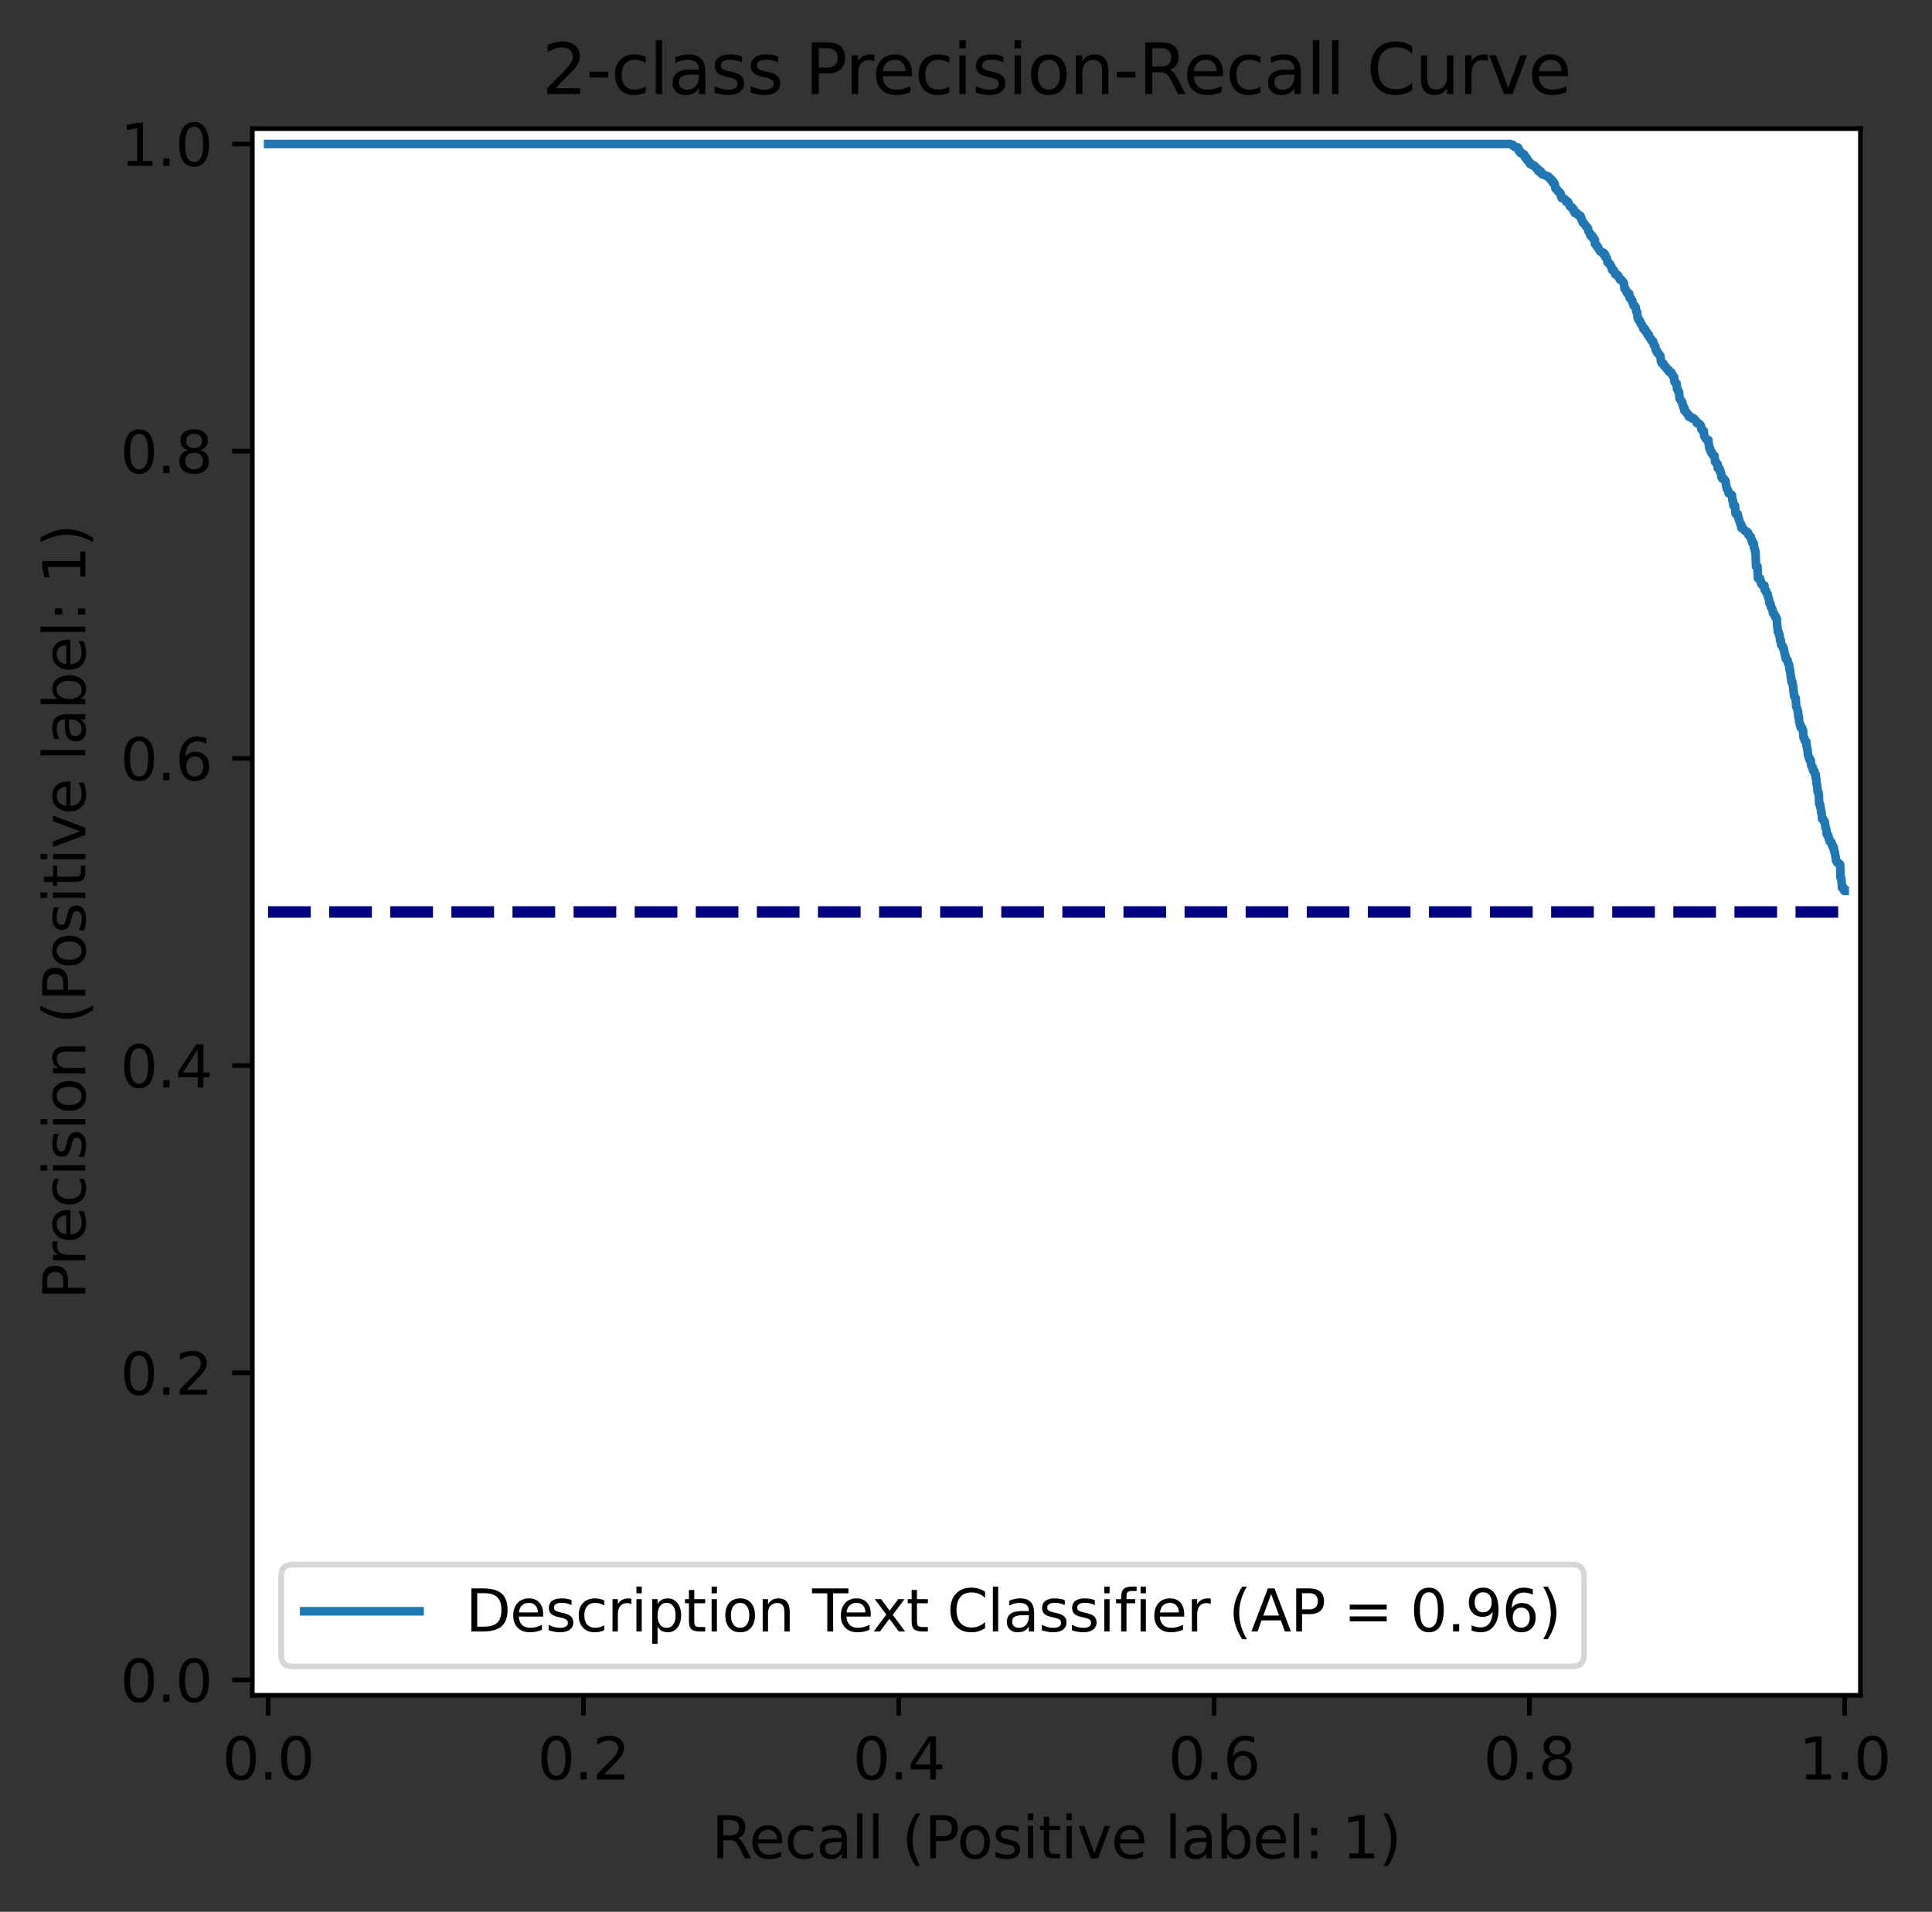 <?xml version="1.0" encoding="utf-8" standalone="no"?>
<!DOCTYPE svg PUBLIC "-//W3C//DTD SVG 1.1//EN"
  "http://www.w3.org/Graphics/SVG/1.1/DTD/svg11.dtd">
<svg height="331.674pt" version="1.1" viewBox="0 0 335.198 331.674" width="335.198pt" xmlns="http://www.w3.org/2000/svg" xmlns:xlink="http://www.w3.org/1999/xlink">
 <rect x="0" y="0" width="335.198" height="331.674" fill="#333333" stroke="none"/>
 <defs>
  <style type="text/css">*{stroke-linecap:butt;stroke-linejoin:round;}</style>
 </defs>
 <g id="figure_1">
  <g id="patch_1">
   <path d="M 0 331.674 
L 335.198 331.674 
L 335.198 0 
L 0 0 
z
" style="fill:none;"/>
  </g>
  <g id="axes_1">
   <g id="patch_2">
    <path d="M 43.781 294.118 
L 322.781 294.118 
L 322.781 22.318 
L 43.781 22.318 
z
" style="fill:#ffffff;"/>
   </g>
   <g id="matplotlib.axis_1">
    <g id="xtick_1">
     <g id="line2d_1">
      <defs>
       <path d="M 0 0 
L 0 3.5 
" id="ma18ba0d9cc" style="stroke:#000000;stroke-width:0.8;"/>
      </defs>
      <g>
       <use style="stroke:#000000;stroke-width:0.8;" x="46.517" xlink:href="#ma18ba0d9cc" y="294.118"/>
      </g>
     </g>
     <g id="text_1">
      <!-- 0.0 -->
      <g transform="translate(38.565 308.717)scale(0.1 -0.1)">
       <defs>
        <path d="M 2034 4250 
Q 1547 4250 1301 3770 
Q 1056 3291 1056 2328 
Q 1056 1369 1301 889 
Q 1547 409 2034 409 
Q 2525 409 2770 889 
Q 3016 1369 3016 2328 
Q 3016 3291 2770 3770 
Q 2525 4250 2034 4250 
z
M 2034 4750 
Q 2819 4750 3233 4129 
Q 3647 3509 3647 2328 
Q 3647 1150 3233 529 
Q 2819 -91 2034 -91 
Q 1250 -91 836 529 
Q 422 1150 422 2328 
Q 422 3509 836 4129 
Q 1250 4750 2034 4750 
z
" id="DejaVuSans-30" transform="scale(0.016)"/>
        <path d="M 684 794 
L 1344 794 
L 1344 0 
L 684 0 
L 684 794 
z
" id="DejaVuSans-2e" transform="scale(0.016)"/>
       </defs>
       <use xlink:href="#DejaVuSans-30"/>
       <use x="63.623" xlink:href="#DejaVuSans-2e"/>
       <use x="95.41" xlink:href="#DejaVuSans-30"/>
      </g>
     </g>
    </g>
    <g id="xtick_2">
     <g id="line2d_2">
      <g>
       <use style="stroke:#000000;stroke-width:0.8;" x="101.222" xlink:href="#ma18ba0d9cc" y="294.118"/>
      </g>
     </g>
     <g id="text_2">
      <!-- 0.2 -->
      <g transform="translate(93.271 308.717)scale(0.1 -0.1)">
       <defs>
        <path d="M 1228 531 
L 3431 531 
L 3431 0 
L 469 0 
L 469 531 
Q 828 903 1448 1529 
Q 2069 2156 2228 2338 
Q 2531 2678 2651 2914 
Q 2772 3150 2772 3378 
Q 2772 3750 2511 3984 
Q 2250 4219 1831 4219 
Q 1534 4219 1204 4116 
Q 875 4013 500 3803 
L 500 4441 
Q 881 4594 1212 4672 
Q 1544 4750 1819 4750 
Q 2544 4750 2975 4387 
Q 3406 4025 3406 3419 
Q 3406 3131 3298 2873 
Q 3191 2616 2906 2266 
Q 2828 2175 2409 1742 
Q 1991 1309 1228 531 
z
" id="DejaVuSans-32" transform="scale(0.016)"/>
       </defs>
       <use xlink:href="#DejaVuSans-30"/>
       <use x="63.623" xlink:href="#DejaVuSans-2e"/>
       <use x="95.41" xlink:href="#DejaVuSans-32"/>
      </g>
     </g>
    </g>
    <g id="xtick_3">
     <g id="line2d_3">
      <g>
       <use style="stroke:#000000;stroke-width:0.8;" x="155.928" xlink:href="#ma18ba0d9cc" y="294.118"/>
      </g>
     </g>
     <g id="text_3">
      <!-- 0.4 -->
      <g transform="translate(147.977 308.717)scale(0.1 -0.1)">
       <defs>
        <path d="M 2419 4116 
L 825 1625 
L 2419 1625 
L 2419 4116 
z
M 2253 4666 
L 3047 4666 
L 3047 1625 
L 3713 1625 
L 3713 1100 
L 3047 1100 
L 3047 0 
L 2419 0 
L 2419 1100 
L 313 1100 
L 313 1709 
L 2253 4666 
z
" id="DejaVuSans-34" transform="scale(0.016)"/>
       </defs>
       <use xlink:href="#DejaVuSans-30"/>
       <use x="63.623" xlink:href="#DejaVuSans-2e"/>
       <use x="95.41" xlink:href="#DejaVuSans-34"/>
      </g>
     </g>
    </g>
    <g id="xtick_4">
     <g id="line2d_4">
      <g>
       <use style="stroke:#000000;stroke-width:0.8;" x="210.634" xlink:href="#ma18ba0d9cc" y="294.118"/>
      </g>
     </g>
     <g id="text_4">
      <!-- 0.6 -->
      <g transform="translate(202.683 308.717)scale(0.1 -0.1)">
       <defs>
        <path d="M 2113 2584 
Q 1688 2584 1439 2293 
Q 1191 2003 1191 1497 
Q 1191 994 1439 701 
Q 1688 409 2113 409 
Q 2538 409 2786 701 
Q 3034 994 3034 1497 
Q 3034 2003 2786 2293 
Q 2538 2584 2113 2584 
z
M 3366 4563 
L 3366 3988 
Q 3128 4100 2886 4159 
Q 2644 4219 2406 4219 
Q 1781 4219 1451 3797 
Q 1122 3375 1075 2522 
Q 1259 2794 1537 2939 
Q 1816 3084 2150 3084 
Q 2853 3084 3261 2657 
Q 3669 2231 3669 1497 
Q 3669 778 3244 343 
Q 2819 -91 2113 -91 
Q 1303 -91 875 529 
Q 447 1150 447 2328 
Q 447 3434 972 4092 
Q 1497 4750 2381 4750 
Q 2619 4750 2861 4703 
Q 3103 4656 3366 4563 
z
" id="DejaVuSans-36" transform="scale(0.016)"/>
       </defs>
       <use xlink:href="#DejaVuSans-30"/>
       <use x="63.623" xlink:href="#DejaVuSans-2e"/>
       <use x="95.41" xlink:href="#DejaVuSans-36"/>
      </g>
     </g>
    </g>
    <g id="xtick_5">
     <g id="line2d_5">
      <g>
       <use style="stroke:#000000;stroke-width:0.8;" x="265.34" xlink:href="#ma18ba0d9cc" y="294.118"/>
      </g>
     </g>
     <g id="text_5">
      <!-- 0.8 -->
      <g transform="translate(257.389 308.717)scale(0.1 -0.1)">
       <defs>
        <path d="M 2034 2216 
Q 1584 2216 1326 1975 
Q 1069 1734 1069 1313 
Q 1069 891 1326 650 
Q 1584 409 2034 409 
Q 2484 409 2743 651 
Q 3003 894 3003 1313 
Q 3003 1734 2745 1975 
Q 2488 2216 2034 2216 
z
M 1403 2484 
Q 997 2584 770 2862 
Q 544 3141 544 3541 
Q 544 4100 942 4425 
Q 1341 4750 2034 4750 
Q 2731 4750 3128 4425 
Q 3525 4100 3525 3541 
Q 3525 3141 3298 2862 
Q 3072 2584 2669 2484 
Q 3125 2378 3379 2068 
Q 3634 1759 3634 1313 
Q 3634 634 3220 271 
Q 2806 -91 2034 -91 
Q 1263 -91 848 271 
Q 434 634 434 1313 
Q 434 1759 690 2068 
Q 947 2378 1403 2484 
z
M 1172 3481 
Q 1172 3119 1398 2916 
Q 1625 2713 2034 2713 
Q 2441 2713 2670 2916 
Q 2900 3119 2900 3481 
Q 2900 3844 2670 4047 
Q 2441 4250 2034 4250 
Q 1625 4250 1398 4047 
Q 1172 3844 1172 3481 
z
" id="DejaVuSans-38" transform="scale(0.016)"/>
       </defs>
       <use xlink:href="#DejaVuSans-30"/>
       <use x="63.623" xlink:href="#DejaVuSans-2e"/>
       <use x="95.41" xlink:href="#DejaVuSans-38"/>
      </g>
     </g>
    </g>
    <g id="xtick_6">
     <g id="line2d_6">
      <g>
       <use style="stroke:#000000;stroke-width:0.8;" x="320.046" xlink:href="#ma18ba0d9cc" y="294.118"/>
      </g>
     </g>
     <g id="text_6">
      <!-- 1.0 -->
      <g transform="translate(312.094 308.717)scale(0.1 -0.1)">
       <defs>
        <path d="M 794 531 
L 1825 531 
L 1825 4091 
L 703 3866 
L 703 4441 
L 1819 4666 
L 2450 4666 
L 2450 531 
L 3481 531 
L 3481 0 
L 794 0 
L 794 531 
z
" id="DejaVuSans-31" transform="scale(0.016)"/>
       </defs>
       <use xlink:href="#DejaVuSans-31"/>
       <use x="63.623" xlink:href="#DejaVuSans-2e"/>
       <use x="95.41" xlink:href="#DejaVuSans-30"/>
      </g>
     </g>
    </g>
    <g id="text_7">
     <!-- Recall (Positive label: 1) -->
     <g transform="translate(123.465 322.395)scale(0.1 -0.1)">
      <defs>
       <path d="M 2841 2188 
Q 3044 2119 3236 1894 
Q 3428 1669 3622 1275 
L 4263 0 
L 3584 0 
L 2988 1197 
Q 2756 1666 2539 1819 
Q 2322 1972 1947 1972 
L 1259 1972 
L 1259 0 
L 628 0 
L 628 4666 
L 2053 4666 
Q 2853 4666 3247 4331 
Q 3641 3997 3641 3322 
Q 3641 2881 3436 2590 
Q 3231 2300 2841 2188 
z
M 1259 4147 
L 1259 2491 
L 2053 2491 
Q 2509 2491 2742 2702 
Q 2975 2913 2975 3322 
Q 2975 3731 2742 3939 
Q 2509 4147 2053 4147 
L 1259 4147 
z
" id="DejaVuSans-52" transform="scale(0.016)"/>
       <path d="M 3597 1894 
L 3597 1613 
L 953 1613 
Q 991 1019 1311 708 
Q 1631 397 2203 397 
Q 2534 397 2845 478 
Q 3156 559 3463 722 
L 3463 178 
Q 3153 47 2828 -22 
Q 2503 -91 2169 -91 
Q 1331 -91 842 396 
Q 353 884 353 1716 
Q 353 2575 817 3079 
Q 1281 3584 2069 3584 
Q 2775 3584 3186 3129 
Q 3597 2675 3597 1894 
z
M 3022 2063 
Q 3016 2534 2758 2815 
Q 2500 3097 2075 3097 
Q 1594 3097 1305 2825 
Q 1016 2553 972 2059 
L 3022 2063 
z
" id="DejaVuSans-65" transform="scale(0.016)"/>
       <path d="M 3122 3366 
L 3122 2828 
Q 2878 2963 2633 3030 
Q 2388 3097 2138 3097 
Q 1578 3097 1268 2742 
Q 959 2388 959 1747 
Q 959 1106 1268 751 
Q 1578 397 2138 397 
Q 2388 397 2633 464 
Q 2878 531 3122 666 
L 3122 134 
Q 2881 22 2623 -34 
Q 2366 -91 2075 -91 
Q 1284 -91 818 406 
Q 353 903 353 1747 
Q 353 2603 823 3093 
Q 1294 3584 2113 3584 
Q 2378 3584 2631 3529 
Q 2884 3475 3122 3366 
z
" id="DejaVuSans-63" transform="scale(0.016)"/>
       <path d="M 2194 1759 
Q 1497 1759 1228 1600 
Q 959 1441 959 1056 
Q 959 750 1161 570 
Q 1363 391 1709 391 
Q 2188 391 2477 730 
Q 2766 1069 2766 1631 
L 2766 1759 
L 2194 1759 
z
M 3341 1997 
L 3341 0 
L 2766 0 
L 2766 531 
Q 2569 213 2275 61 
Q 1981 -91 1556 -91 
Q 1019 -91 701 211 
Q 384 513 384 1019 
Q 384 1609 779 1909 
Q 1175 2209 1959 2209 
L 2766 2209 
L 2766 2266 
Q 2766 2663 2505 2880 
Q 2244 3097 1772 3097 
Q 1472 3097 1187 3025 
Q 903 2953 641 2809 
L 641 3341 
Q 956 3463 1253 3523 
Q 1550 3584 1831 3584 
Q 2591 3584 2966 3190 
Q 3341 2797 3341 1997 
z
" id="DejaVuSans-61" transform="scale(0.016)"/>
       <path d="M 603 4863 
L 1178 4863 
L 1178 0 
L 603 0 
L 603 4863 
z
" id="DejaVuSans-6c" transform="scale(0.016)"/>
       <path id="DejaVuSans-20" transform="scale(0.016)"/>
       <path d="M 1984 4856 
Q 1566 4138 1362 3434 
Q 1159 2731 1159 2009 
Q 1159 1288 1364 580 
Q 1569 -128 1984 -844 
L 1484 -844 
Q 1016 -109 783 600 
Q 550 1309 550 2009 
Q 550 2706 781 3412 
Q 1013 4119 1484 4856 
L 1984 4856 
z
" id="DejaVuSans-28" transform="scale(0.016)"/>
       <path d="M 1259 4147 
L 1259 2394 
L 2053 2394 
Q 2494 2394 2734 2622 
Q 2975 2850 2975 3272 
Q 2975 3691 2734 3919 
Q 2494 4147 2053 4147 
L 1259 4147 
z
M 628 4666 
L 2053 4666 
Q 2838 4666 3239 4311 
Q 3641 3956 3641 3272 
Q 3641 2581 3239 2228 
Q 2838 1875 2053 1875 
L 1259 1875 
L 1259 0 
L 628 0 
L 628 4666 
z
" id="DejaVuSans-50" transform="scale(0.016)"/>
       <path d="M 1959 3097 
Q 1497 3097 1228 2736 
Q 959 2375 959 1747 
Q 959 1119 1226 758 
Q 1494 397 1959 397 
Q 2419 397 2687 759 
Q 2956 1122 2956 1747 
Q 2956 2369 2687 2733 
Q 2419 3097 1959 3097 
z
M 1959 3584 
Q 2709 3584 3137 3096 
Q 3566 2609 3566 1747 
Q 3566 888 3137 398 
Q 2709 -91 1959 -91 
Q 1206 -91 779 398 
Q 353 888 353 1747 
Q 353 2609 779 3096 
Q 1206 3584 1959 3584 
z
" id="DejaVuSans-6f" transform="scale(0.016)"/>
       <path d="M 2834 3397 
L 2834 2853 
Q 2591 2978 2328 3040 
Q 2066 3103 1784 3103 
Q 1356 3103 1142 2972 
Q 928 2841 928 2578 
Q 928 2378 1081 2264 
Q 1234 2150 1697 2047 
L 1894 2003 
Q 2506 1872 2764 1633 
Q 3022 1394 3022 966 
Q 3022 478 2636 193 
Q 2250 -91 1575 -91 
Q 1294 -91 989 -36 
Q 684 19 347 128 
L 347 722 
Q 666 556 975 473 
Q 1284 391 1588 391 
Q 1994 391 2212 530 
Q 2431 669 2431 922 
Q 2431 1156 2273 1281 
Q 2116 1406 1581 1522 
L 1381 1569 
Q 847 1681 609 1914 
Q 372 2147 372 2553 
Q 372 3047 722 3315 
Q 1072 3584 1716 3584 
Q 2034 3584 2315 3537 
Q 2597 3491 2834 3397 
z
" id="DejaVuSans-73" transform="scale(0.016)"/>
       <path d="M 603 3500 
L 1178 3500 
L 1178 0 
L 603 0 
L 603 3500 
z
M 603 4863 
L 1178 4863 
L 1178 4134 
L 603 4134 
L 603 4863 
z
" id="DejaVuSans-69" transform="scale(0.016)"/>
       <path d="M 1172 4494 
L 1172 3500 
L 2356 3500 
L 2356 3053 
L 1172 3053 
L 1172 1153 
Q 1172 725 1289 603 
Q 1406 481 1766 481 
L 2356 481 
L 2356 0 
L 1766 0 
Q 1100 0 847 248 
Q 594 497 594 1153 
L 594 3053 
L 172 3053 
L 172 3500 
L 594 3500 
L 594 4494 
L 1172 4494 
z
" id="DejaVuSans-74" transform="scale(0.016)"/>
       <path d="M 191 3500 
L 800 3500 
L 1894 563 
L 2988 3500 
L 3597 3500 
L 2284 0 
L 1503 0 
L 191 3500 
z
" id="DejaVuSans-76" transform="scale(0.016)"/>
       <path d="M 3116 1747 
Q 3116 2381 2855 2742 
Q 2594 3103 2138 3103 
Q 1681 3103 1420 2742 
Q 1159 2381 1159 1747 
Q 1159 1113 1420 752 
Q 1681 391 2138 391 
Q 2594 391 2855 752 
Q 3116 1113 3116 1747 
z
M 1159 2969 
Q 1341 3281 1617 3432 
Q 1894 3584 2278 3584 
Q 2916 3584 3314 3078 
Q 3713 2572 3713 1747 
Q 3713 922 3314 415 
Q 2916 -91 2278 -91 
Q 1894 -91 1617 61 
Q 1341 213 1159 525 
L 1159 0 
L 581 0 
L 581 4863 
L 1159 4863 
L 1159 2969 
z
" id="DejaVuSans-62" transform="scale(0.016)"/>
       <path d="M 750 794 
L 1409 794 
L 1409 0 
L 750 0 
L 750 794 
z
M 750 3309 
L 1409 3309 
L 1409 2516 
L 750 2516 
L 750 3309 
z
" id="DejaVuSans-3a" transform="scale(0.016)"/>
       <path d="M 513 4856 
L 1013 4856 
Q 1481 4119 1714 3412 
Q 1947 2706 1947 2009 
Q 1947 1309 1714 600 
Q 1481 -109 1013 -844 
L 513 -844 
Q 928 -128 1133 580 
Q 1338 1288 1338 2009 
Q 1338 2731 1133 3434 
Q 928 4138 513 4856 
z
" id="DejaVuSans-29" transform="scale(0.016)"/>
      </defs>
      <use xlink:href="#DejaVuSans-52"/>
      <use x="64.982" xlink:href="#DejaVuSans-65"/>
      <use x="126.506" xlink:href="#DejaVuSans-63"/>
      <use x="181.486" xlink:href="#DejaVuSans-61"/>
      <use x="242.766" xlink:href="#DejaVuSans-6c"/>
      <use x="270.549" xlink:href="#DejaVuSans-6c"/>
      <use x="298.332" xlink:href="#DejaVuSans-20"/>
      <use x="330.119" xlink:href="#DejaVuSans-28"/>
      <use x="369.133" xlink:href="#DejaVuSans-50"/>
      <use x="425.811" xlink:href="#DejaVuSans-6f"/>
      <use x="486.992" xlink:href="#DejaVuSans-73"/>
      <use x="539.092" xlink:href="#DejaVuSans-69"/>
      <use x="566.875" xlink:href="#DejaVuSans-74"/>
      <use x="606.084" xlink:href="#DejaVuSans-69"/>
      <use x="633.867" xlink:href="#DejaVuSans-76"/>
      <use x="693.047" xlink:href="#DejaVuSans-65"/>
      <use x="754.57" xlink:href="#DejaVuSans-20"/>
      <use x="786.357" xlink:href="#DejaVuSans-6c"/>
      <use x="814.141" xlink:href="#DejaVuSans-61"/>
      <use x="875.42" xlink:href="#DejaVuSans-62"/>
      <use x="938.896" xlink:href="#DejaVuSans-65"/>
      <use x="1000.42" xlink:href="#DejaVuSans-6c"/>
      <use x="1028.203" xlink:href="#DejaVuSans-3a"/>
      <use x="1061.895" xlink:href="#DejaVuSans-20"/>
      <use x="1093.682" xlink:href="#DejaVuSans-31"/>
      <use x="1157.305" xlink:href="#DejaVuSans-29"/>
     </g>
    </g>
   </g>
   <g id="matplotlib.axis_2">
    <g id="ytick_1">
     <g id="line2d_7">
      <defs>
       <path d="M 0 0 
L -3.5 0 
" id="mec847820d8" style="stroke:#000000;stroke-width:0.8;"/>
      </defs>
      <g>
       <use style="stroke:#000000;stroke-width:0.8;" x="43.781" xlink:href="#mec847820d8" y="291.453"/>
      </g>
     </g>
     <g id="text_8">
      <!-- 0.0 -->
      <g transform="translate(20.878 295.253)scale(0.1 -0.1)">
       <use xlink:href="#DejaVuSans-30"/>
       <use x="63.623" xlink:href="#DejaVuSans-2e"/>
       <use x="95.41" xlink:href="#DejaVuSans-30"/>
      </g>
     </g>
    </g>
    <g id="ytick_2">
     <g id="line2d_8">
      <g>
       <use style="stroke:#000000;stroke-width:0.8;" x="43.781" xlink:href="#mec847820d8" y="238.159"/>
      </g>
     </g>
     <g id="text_9">
      <!-- 0.2 -->
      <g transform="translate(20.878 241.959)scale(0.1 -0.1)">
       <use xlink:href="#DejaVuSans-30"/>
       <use x="63.623" xlink:href="#DejaVuSans-2e"/>
       <use x="95.41" xlink:href="#DejaVuSans-32"/>
      </g>
     </g>
    </g>
    <g id="ytick_3">
     <g id="line2d_9">
      <g>
       <use style="stroke:#000000;stroke-width:0.8;" x="43.781" xlink:href="#mec847820d8" y="184.865"/>
      </g>
     </g>
     <g id="text_10">
      <!-- 0.4 -->
      <g transform="translate(20.878 188.664)scale(0.1 -0.1)">
       <use xlink:href="#DejaVuSans-30"/>
       <use x="63.623" xlink:href="#DejaVuSans-2e"/>
       <use x="95.41" xlink:href="#DejaVuSans-34"/>
      </g>
     </g>
    </g>
    <g id="ytick_4">
     <g id="line2d_10">
      <g>
       <use style="stroke:#000000;stroke-width:0.8;" x="43.781" xlink:href="#mec847820d8" y="131.571"/>
      </g>
     </g>
     <g id="text_11">
      <!-- 0.6 -->
      <g transform="translate(20.878 135.37)scale(0.1 -0.1)">
       <use xlink:href="#DejaVuSans-30"/>
       <use x="63.623" xlink:href="#DejaVuSans-2e"/>
       <use x="95.41" xlink:href="#DejaVuSans-36"/>
      </g>
     </g>
    </g>
    <g id="ytick_5">
     <g id="line2d_11">
      <g>
       <use style="stroke:#000000;stroke-width:0.8;" x="43.781" xlink:href="#mec847820d8" y="78.277"/>
      </g>
     </g>
     <g id="text_12">
      <!-- 0.8 -->
      <g transform="translate(20.878 82.076)scale(0.1 -0.1)">
       <use xlink:href="#DejaVuSans-30"/>
       <use x="63.623" xlink:href="#DejaVuSans-2e"/>
       <use x="95.41" xlink:href="#DejaVuSans-38"/>
      </g>
     </g>
    </g>
    <g id="ytick_6">
     <g id="line2d_12">
      <g>
       <use style="stroke:#000000;stroke-width:0.8;" x="43.781" xlink:href="#mec847820d8" y="24.983"/>
      </g>
     </g>
     <g id="text_13">
      <!-- 1.0 -->
      <g transform="translate(20.878 28.782)scale(0.1 -0.1)">
       <use xlink:href="#DejaVuSans-31"/>
       <use x="63.623" xlink:href="#DejaVuSans-2e"/>
       <use x="95.41" xlink:href="#DejaVuSans-30"/>
      </g>
     </g>
    </g>
    <g id="text_14">
     <!-- Precision (Positive label: 1) -->
     <g transform="translate(14.798 225.424)rotate(-90)scale(0.1 -0.1)">
      <defs>
       <path d="M 2631 2963 
Q 2534 3019 2420 3045 
Q 2306 3072 2169 3072 
Q 1681 3072 1420 2755 
Q 1159 2438 1159 1844 
L 1159 0 
L 581 0 
L 581 3500 
L 1159 3500 
L 1159 2956 
Q 1341 3275 1631 3429 
Q 1922 3584 2338 3584 
Q 2397 3584 2469 3576 
Q 2541 3569 2628 3553 
L 2631 2963 
z
" id="DejaVuSans-72" transform="scale(0.016)"/>
       <path d="M 3513 2113 
L 3513 0 
L 2938 0 
L 2938 2094 
Q 2938 2591 2744 2837 
Q 2550 3084 2163 3084 
Q 1697 3084 1428 2787 
Q 1159 2491 1159 1978 
L 1159 0 
L 581 0 
L 581 3500 
L 1159 3500 
L 1159 2956 
Q 1366 3272 1645 3428 
Q 1925 3584 2291 3584 
Q 2894 3584 3203 3211 
Q 3513 2838 3513 2113 
z
" id="DejaVuSans-6e" transform="scale(0.016)"/>
      </defs>
      <use xlink:href="#DejaVuSans-50"/>
      <use x="58.553" xlink:href="#DejaVuSans-72"/>
      <use x="97.416" xlink:href="#DejaVuSans-65"/>
      <use x="158.939" xlink:href="#DejaVuSans-63"/>
      <use x="213.92" xlink:href="#DejaVuSans-69"/>
      <use x="241.703" xlink:href="#DejaVuSans-73"/>
      <use x="293.803" xlink:href="#DejaVuSans-69"/>
      <use x="321.586" xlink:href="#DejaVuSans-6f"/>
      <use x="382.768" xlink:href="#DejaVuSans-6e"/>
      <use x="446.146" xlink:href="#DejaVuSans-20"/>
      <use x="477.934" xlink:href="#DejaVuSans-28"/>
      <use x="516.947" xlink:href="#DejaVuSans-50"/>
      <use x="573.625" xlink:href="#DejaVuSans-6f"/>
      <use x="634.807" xlink:href="#DejaVuSans-73"/>
      <use x="686.906" xlink:href="#DejaVuSans-69"/>
      <use x="714.689" xlink:href="#DejaVuSans-74"/>
      <use x="753.898" xlink:href="#DejaVuSans-69"/>
      <use x="781.682" xlink:href="#DejaVuSans-76"/>
      <use x="840.861" xlink:href="#DejaVuSans-65"/>
      <use x="902.385" xlink:href="#DejaVuSans-20"/>
      <use x="934.172" xlink:href="#DejaVuSans-6c"/>
      <use x="961.955" xlink:href="#DejaVuSans-61"/>
      <use x="1023.234" xlink:href="#DejaVuSans-62"/>
      <use x="1086.711" xlink:href="#DejaVuSans-65"/>
      <use x="1148.234" xlink:href="#DejaVuSans-6c"/>
      <use x="1176.018" xlink:href="#DejaVuSans-3a"/>
      <use x="1209.709" xlink:href="#DejaVuSans-20"/>
      <use x="1241.496" xlink:href="#DejaVuSans-31"/>
      <use x="1305.119" xlink:href="#DejaVuSans-29"/>
     </g>
    </g>
   </g>
   <g id="line2d_13">
    <path clip-path="url(#pe240859af6)" d="M 46.517 158.218 
L 320.046 158.218 
" style="fill:none;stroke:#000080;stroke-dasharray:7.4,3.2;stroke-dashoffset:0;stroke-width:2;"/>
   </g>
   <g id="line2d_14">
    <path clip-path="url(#pe240859af6)" d="M 320.046 154.548 
L 319.953 154.548 
L 319.953 154.443 
L 319.859 154.015 
L 319.579 154.015 
L 319.579 153.913 
L 319.486 152.595 
L 319.454 152.595 
L 319.454 152.487 
L 319.423 152.263 
L 319.361 152.27 
L 319.33 152.27 
L 319.33 152.17 
L 319.268 149.982 
L 319.05 149.894 
L 319.05 149.88 
L 318.987 149.698 
L 318.738 149.657 
L 318.738 149.594 
L 318.645 149.409 
L 318.551 149.321 
L 318.551 149.311 
L 318.458 148.487 
L 318.427 148.487 
L 318.427 148.38 
L 318.333 147.82 
L 318.271 147.827 
L 318.271 147.711 
L 318.209 147.343 
L 318.178 147.351 
L 318.147 147.351 
L 318.147 147.242 
L 318.147 146.964 
L 318.053 146.969 
L 317.96 146.876 
L 317.96 146.866 
L 317.929 146.54 
L 317.804 146.508 
L 317.804 146.434 
L 317.711 146.066 
L 317.462 145.992 
L 317.462 145.999 
L 317.368 145.482 
L 317.275 145.482 
L 317.275 145.376 
L 317.181 144.9 
L 316.963 144.797 
L 316.963 144.804 
L 316.87 143.948 
L 316.839 143.948 
L 316.839 143.852 
L 316.777 143.594 
L 316.714 143.594 
L 316.714 143.486 
L 316.621 142.795 
L 316.59 142.795 
L 316.59 142.698 
L 316.59 142.496 
L 316.403 142.429 
L 316.403 142.388 
L 316.31 142.083 
L 316.123 142.082 
L 316.123 141.983 
L 316.029 140.914 
L 315.967 140.921 
L 315.967 140.821 
L 315.874 140.072 
L 315.811 140.03 
L 315.811 139.978 
L 315.78 139.546 
L 315.625 139.456 
L 315.625 139.443 
L 315.562 137.805 
L 315.5 137.805 
L 315.5 137.707 
L 315.469 137.324 
L 315.344 137.324 
L 315.344 137.22 
L 315.251 136.107 
L 315.189 136.107 
L 315.189 135.996 
L 315.095 135.003 
L 315.033 135.01 
L 315.033 134.9 
L 315.002 134.362 
L 314.94 134.377 
L 314.877 134.331 
L 314.877 134.274 
L 314.815 133.771 
L 314.566 133.671 
L 314.566 133.679 
L 314.535 133.174 
L 314.379 133.088 
L 314.379 133.081 
L 314.348 132.836 
L 314.286 132.84 
L 314.255 132.84 
L 314.255 132.749 
L 314.161 131.898 
L 313.974 131.891 
L 313.974 131.787 
L 313.912 131.456 
L 313.819 131.459 
L 313.819 131.355 
L 313.725 131.029 
L 313.694 131.029 
L 313.694 130.935 
L 313.601 130.119 
L 313.57 130.119 
L 313.57 130.127 
L 313.476 129.336 
L 313.414 129.336 
L 313.414 129.247 
L 313.383 128.63 
L 313.352 128.638 
L 313.134 128.531 
L 313.134 128.538 
L 313.04 128.035 
L 312.916 127.996 
L 312.916 127.924 
L 312.822 126.717 
L 312.76 126.725 
L 312.76 126.613 
L 312.698 126.389 
L 312.604 126.389 
L 312.604 126.279 
L 312.604 126.183 
L 312.387 126.183 
L 312.387 126.091 
L 312.355 125.652 
L 312.262 125.652 
L 312.262 125.541 
L 312.169 125.163 
L 312.137 125.163 
L 312.137 125.06 
L 312.106 124.358 
L 312.013 124.358 
L 312.013 124.257 
L 311.951 123.394 
L 311.888 123.394 
L 311.888 123.284 
L 311.826 122.924 
L 311.764 122.924 
L 311.764 122.826 
L 311.67 122.609 
L 311.639 122.609 
L 311.639 122.504 
L 311.546 121.104 
L 311.452 121.08 
L 311.452 121.011 
L 311.421 120.89 
L 311.297 120.847 
L 311.297 120.803 
L 311.203 119.985 
L 311.172 119.985 
L 311.172 119.876 
L 311.079 118.956 
L 311.048 118.956 
L 311.048 118.871 
L 310.954 118.259 
L 310.799 118.259 
L 310.799 118.149 
L 310.736 117.349 
L 310.674 117.349 
L 310.674 117.256 
L 310.581 116.224 
L 310.487 116.224 
L 310.487 116.136 
L 310.394 115.296 
L 310.332 115.234 
L 310.332 115.214 
L 310.238 115.001 
L 310.176 114.98 
L 310.176 114.891 
L 310.145 114.538 
L 310.02 114.517 
L 310.02 114.427 
L 309.958 114.399 
L 309.927 114.406 
L 309.833 114.323 
L 309.833 114.302 
L 309.802 113.806 
L 309.709 113.806 
L 309.709 113.715 
L 309.647 113.336 
L 309.584 113.336 
L 309.584 113.265 
L 309.491 112.507 
L 309.335 112.464 
L 309.335 112.399 
L 309.242 111.977 
L 309.024 111.876 
L 308.962 111.118 
L 308.93 111.125 
L 308.837 111.081 
L 308.837 111.03 
L 308.744 110.161 
L 308.65 110.16 
L 308.65 110.094 
L 308.619 109.719 
L 308.463 109.643 
L 308.463 109.635 
L 308.37 108.677 
L 308.339 108.677 
L 308.339 108.595 
L 308.277 107.331 
L 308.152 107.245 
L 308.152 107.222 
L 308.152 107.085 
L 308.121 107.092 
L 308.027 107.092 
L 308.027 107.036 
L 307.996 106.769 
L 307.81 106.681 
L 307.81 106.688 
L 307.778 106.373 
L 307.592 106.315 
L 307.592 106.276 
L 307.498 105.695 
L 307.405 105.594 
L 307.405 105.592 
L 307.311 105.317 
L 307.249 105.317 
L 307.249 105.206 
L 307.156 104.712 
L 307 104.676 
L 307 104.605 
L 306.907 103.901 
L 306.844 103.829 
L 306.844 103.804 
L 306.751 103.444 
L 306.72 103.444 
L 306.72 103.355 
L 306.657 103.034 
L 306.626 103.041 
L 306.595 103.041 
L 306.595 102.936 
L 306.502 102.892 
L 306.471 102.892 
L 306.471 102.786 
L 306.408 102.495 
L 306.377 102.502 
L 306.19 102.399 
L 306.19 102.396 
L 306.128 101.586 
L 305.723 101.495 
L 305.723 101.492 
L 305.63 101.251 
L 305.568 101.258 
L 305.568 101.183 
L 305.505 100.836 
L 305.474 100.842 
L 305.412 100.849 
L 305.412 100.757 
L 305.381 100.369 
L 305.007 100.308 
L 305.007 100.282 
L 304.914 98.264 
L 304.665 98.27 
L 304.665 98.18 
L 304.571 95.646 
L 304.478 95.646 
L 304.478 95.544 
L 304.385 95.039 
L 304.322 95.046 
L 304.322 94.964 
L 304.26 94.221 
L 304.042 94.217 
L 304.042 94.212 
L 303.949 93.682 
L 303.855 93.623 
L 303.855 93.576 
L 303.762 93.131 
L 303.544 93.025 
L 303.544 93.031 
L 303.482 92.846 
L 303.326 92.768 
L 303.326 92.751 
L 303.326 92.463 
L 303.139 92.367 
L 303.139 92.373 
L 303.108 92.235 
L 302.797 92.157 
L 302.703 92.079 
L 302.641 91.976 
L 302.641 91.982 
L 302.548 91.837 
L 302.423 91.764 
L 302.423 91.752 
L 302.392 91.576 
L 302.112 91.576 
L 302.112 91.466 
L 302.081 90.959 
L 302.049 90.965 
L 301.925 90.873 
L 301.925 90.879 
L 301.831 90.436 
L 301.738 90.331 
L 301.645 89.823 
L 301.551 89.791 
L 301.551 89.747 
L 301.489 89.18 
L 301.115 89.109 
L 301.022 87.718 
L 300.742 87.718 
L 300.679 86.902 
L 300.586 86.894 
L 300.586 86.843 
L 300.493 85.893 
L 300.399 85.807 
L 300.399 85.813 
L 300.306 85.732 
L 300.057 85.644 
L 300.057 85.622 
L 300.057 85.583 
L 300.026 85.589 
L 299.901 85.567 
L 299.901 85.514 
L 299.808 85.061 
L 299.745 85.047 
L 299.745 84.955 
L 299.683 84.789 
L 299.59 84.789 
L 299.59 84.688 
L 299.496 84.289 
L 299.465 84.289 
L 299.465 84.196 
L 299.372 83.456 
L 299.309 83.456 
L 299.309 83.367 
L 299.247 83.278 
L 299.091 83.175 
L 299.091 83.045 
L 298.811 83.045 
L 298.749 82.845 
L 298.687 82.845 
L 298.687 82.755 
L 298.593 82.043 
L 298.469 81.993 
L 298.469 81.963 
L 298.469 81.576 
L 298.313 81.576 
L 298.313 81.522 
L 298.313 81.235 
L 298.033 81.235 
L 298.002 80.528 
L 297.846 80.528 
L 297.846 80.431 
L 297.753 80.178 
L 297.566 80.122 
L 297.566 80.127 
L 297.472 79.099 
L 297.223 79 
L 297.161 78.795 
L 297.036 78.769 
L 297.036 78.689 
L 297.036 78.478 
L 296.881 78.478 
L 296.881 78.378 
L 296.787 78.224 
L 296.756 78.224 
L 296.756 78.123 
L 296.694 77.793 
L 296.663 77.798 
L 296.569 77.782 
L 296.569 77.771 
L 296.476 77.038 
L 296.445 77.038 
L 296.445 76.957 
L 296.414 76.358 
L 296.134 76.319 
L 296.134 76.253 
L 296.071 76.133 
L 295.978 76.133 
L 295.978 76.062 
L 295.916 75.985 
L 295.853 75.985 
L 295.853 75.908 
L 295.76 75.728 
L 295.666 75.629 
L 295.666 75.634 
L 295.604 74.767 
L 295.355 74.692 
L 295.355 74.697 
L 295.324 74.415 
L 295.293 74.42 
L 295.168 74.42 
L 295.168 74.329 
L 295.075 73.789 
L 294.857 73.685 
L 294.857 73.69 
L 294.764 73.459 
L 294.39 73.397 
L 294.39 73.385 
L 294.297 73.063 
L 294.234 73.063 
L 294.234 72.983 
L 294.172 72.902 
L 294.141 72.907 
L 294.016 72.809 
L 294.016 72.814 
L 293.923 72.626 
L 293.58 72.607 
L 293.58 72.522 
L 293.518 72.395 
L 292.989 72.298 
L 292.958 71.937 
L 292.771 71.847 
L 292.771 71.852 
L 292.677 71.706 
L 292.615 71.642 
L 292.615 71.601 
L 292.553 71.427 
L 292.366 71.327 
L 292.304 71.236 
L 292.242 71.236 
L 292.242 71.13 
L 292.242 70.76 
L 292.086 70.664 
L 292.086 70.668 
L 291.992 70.241 
L 291.93 70.246 
L 291.93 70.157 
L 291.868 69.77 
L 291.775 69.756 
L 291.775 69.667 
L 291.743 69.554 
L 291.712 69.559 
L 291.588 69.451 
L 291.525 69.235 
L 291.494 69.239 
L 291.401 69.154 
L 291.401 69.159 
L 291.307 67.988 
L 291.152 67.887 
L 291.152 67.891 
L 291.121 67.609 
L 291.058 67.618 
L 290.965 67.507 
L 290.965 67.512 
L 290.872 66.514 
L 290.685 66.464 
L 290.685 66.444 
L 290.654 66.303 
L 290.622 66.307 
L 290.529 66.268 
L 290.529 66.199 
L 290.467 65.452 
L 290.436 65.457 
L 290.373 65.412 
L 290.373 65.368 
L 290.342 65.274 
L 290.218 65.238 
L 290.218 65.169 
L 290.155 64.932 
L 290.062 64.916 
L 290.062 64.822 
L 290 64.633 
L 289.595 64.532 
L 289.564 64.223 
L 289.284 64.133 
L 289.284 64.137 
L 289.221 63.971 
L 289.159 63.971 
L 289.159 63.905 
L 289.066 63.693 
L 288.879 63.64 
L 288.879 63.619 
L 288.785 63.531 
L 288.692 63.439 
L 288.692 63.444 
L 288.63 63.1 
L 288.318 63.004 
L 288.225 62.675 
L 288.163 62.675 
L 288.163 62.608 
L 288.069 61.73 
L 287.945 61.662 
L 287.945 61.644 
L 287.851 61.503 
L 287.82 61.503 
L 287.82 61.507 
L 287.82 61.379 
L 287.789 61.383 
L 287.665 61.37 
L 287.665 61.322 
L 287.602 61.074 
L 287.447 61.074 
L 287.447 60.991 
L 287.415 60.763 
L 287.384 60.767 
L 287.26 60.697 
L 287.198 60.091 
L 287.166 60.095 
L 287.042 60.003 
L 287.042 60.007 
L 286.948 59.836 
L 286.917 59.836 
L 286.917 59.736 
L 286.824 59.224 
L 286.575 59.169 
L 286.575 59.15 
L 286.481 58.82 
L 286.326 58.748 
L 286.263 58.609 
L 286.17 58.537 
L 286.17 58.541 
L 286.077 58.076 
L 285.859 58.094 
L 285.859 57.996 
L 285.828 57.786 
L 285.703 57.786 
L 285.703 57.721 
L 285.641 57.515 
L 285.485 57.476 
L 285.485 57.426 
L 285.392 57.062 
L 285.111 57.05 
L 285.111 56.987 
L 285.049 56.725 
L 285.018 56.729 
L 284.956 56.624 
L 284.956 56.628 
L 284.862 56.314 
L 284.707 56.24 
L 284.707 56.224 
L 284.644 55.905 
L 284.52 55.861 
L 284.52 55.81 
L 284.52 55.619 
L 284.364 55.619 
L 284.364 55.528 
L 284.364 55.445 
L 284.24 55.445 
L 284.24 55.377 
L 284.177 55.055 
L 284.146 55.059 
L 284.115 55.059 
L 284.115 54.952 
L 284.022 54.079 
L 283.866 54.009 
L 283.866 54.013 
L 283.773 53.271 
L 283.679 53.166 
L 283.679 53.169 
L 283.679 53.113 
L 283.43 53.024 
L 283.43 53.027 
L 283.337 52.616 
L 283.274 52.619 
L 283.274 52.566 
L 283.181 52.124 
L 283.025 52.024 
L 283.025 52.027 
L 282.994 51.803 
L 282.932 51.81 
L 282.745 51.709 
L 282.652 50.926 
L 282.247 50.83 
L 282.153 50.4 
L 282.091 50.403 
L 282.091 50.406 
L 281.998 50.098 
L 281.842 50.081 
L 281.842 49.997 
L 281.749 49.135 
L 281.624 49.026 
L 281.624 49.029 
L 281.593 48.886 
L 281.469 48.836 
L 281.469 48.839 
L 281.375 48.643 
L 281.282 48.643 
L 281.282 48.593 
L 281.251 48.478 
L 281.033 48.478 
L 280.939 48.182 
L 280.877 48.185 
L 280.877 48.129 
L 280.815 47.928 
L 280.784 47.93 
L 280.752 47.93 
L 280.752 47.874 
L 280.659 47.705 
L 280.254 47.619 
L 280.254 47.622 
L 280.192 47.27 
L 280.067 47.216 
L 280.005 46.898 
L 279.974 46.901 
L 279.694 46.832 
L 279.694 46.835 
L 279.6 46.302 
L 279.538 46.304 
L 279.538 46.247 
L 279.445 46.013 
L 279.382 45.925 
L 279.382 45.928 
L 279.382 45.867 
L 279.351 45.87 
L 279.258 45.87 
L 279.258 45.817 
L 279.227 45.728 
L 279.164 45.734 
L 279.133 45.734 
L 279.133 45.645 
L 279.04 45.47 
L 278.884 45.478 
L 278.884 45.392 
L 278.791 44.789 
L 278.697 44.702 
L 278.697 44.704 
L 278.635 44.617 
L 278.604 44.62 
L 278.542 44.622 
L 278.542 44.532 
L 278.511 44.197 
L 278.448 44.201 
L 278.261 44.204 
L 278.261 44.123 
L 278.261 43.876 
L 278.199 43.881 
L 278.044 43.859 
L 278.044 43.862 
L 278.044 43.769 
L 278.012 43.771 
L 277.701 43.666 
L 277.701 43.671 
L 277.608 43.491 
L 277.545 43.491 
L 277.545 43.434 
L 277.452 43.285 
L 277.39 43.194 
L 277.39 43.196 
L 277.296 43.047 
L 277.265 43.047 
L 277.265 43.049 
L 277.265 42.862 
L 277.172 42.868 
L 277.109 42.871 
L 277.109 42.81 
L 277.078 42.593 
L 276.892 42.51 
L 276.892 42.512 
L 276.892 42.418 
L 276.798 42.424 
L 276.736 42.332 
L 276.736 42.334 
L 276.705 41.61 
L 276.642 41.614 
L 276.549 41.616 
L 276.549 41.525 
L 276.549 41.335 
L 276.487 41.339 
L 276.3 41.254 
L 276.3 41.256 
L 276.238 40.877 
L 276.207 40.879 
L 275.926 40.853 
L 275.833 40.391 
L 275.708 40.3 
L 275.708 40.302 
L 275.615 40.083 
L 275.584 40.083 
L 275.584 40.02 
L 275.522 39.636 
L 275.49 39.638 
L 275.428 39.576 
L 275.428 39.577 
L 275.366 39.387 
L 275.335 39.389 
L 275.241 39.36 
L 275.241 39.297 
L 275.148 39.172 
L 275.086 39.172 
L 275.086 39.078 
L 274.992 38.953 
L 274.899 38.859 
L 274.899 38.861 
L 274.805 38.735 
L 274.65 38.675 
L 274.65 38.679 
L 274.556 38.258 
L 274.401 38.163 
L 274.338 37.743 
L 274.307 37.745 
L 274.214 37.748 
L 274.214 37.65 
L 274.214 37.452 
L 274.12 37.457 
L 273.965 37.429 
L 273.965 37.399 
L 273.902 37.269 
L 273.871 37.271 
L 273.685 37.212 
L 273.685 37.214 
L 273.591 36.952 
L 273.217 36.957 
L 273.217 36.67 
L 273.124 36.675 
L 273.093 36.675 
L 273.093 36.576 
L 273.031 36.311 
L 273 36.312 
L 272.844 36.251 
L 272.844 36.253 
L 272.844 36.084 
L 272.75 36.089 
L 272.719 36.089 
L 272.719 35.989 
L 272.719 35.955 
L 272.688 35.957 
L 272.564 35.894 
L 272.564 35.861 
L 272.47 35.798 
L 272.377 35.801 
L 272.377 35.701 
L 272.315 35.568 
L 272.283 35.57 
L 272.221 35.469 
L 272.221 35.471 
L 272.159 35.236 
L 272.128 35.237 
L 272.003 35.173 
L 272.003 35.175 
L 272.003 34.97 
L 271.972 34.971 
L 271.692 34.971 
L 271.598 34.646 
L 271.474 34.613 
L 271.474 34.616 
L 271.412 34.482 
L 271.38 34.483 
L 271.194 34.42 
L 271.194 34.388 
L 271.194 34.353 
L 271.1 34.357 
L 270.945 34.36 
L 270.945 34.294 
L 270.913 34.054 
L 270.882 34.056 
L 270.82 34.056 
L 270.82 33.955 
L 270.758 33.542 
L 270.633 33.509 
L 270.633 33.477 
L 270.633 33.408 
L 270.571 33.41 
L 270.478 33.377 
L 270.478 33.309 
L 270.415 33.172 
L 270.384 33.173 
L 270.228 33.108 
L 270.228 33.109 
L 270.166 32.902 
L 270.135 32.903 
L 270.042 32.904 
L 270.042 32.871 
L 270.01 32.662 
L 269.979 32.663 
L 269.855 32.666 
L 269.855 32.632 
L 269.761 31.932 
L 269.606 31.866 
L 269.606 31.867 
L 269.606 31.655 
L 269.512 31.657 
L 269.388 31.66 
L 269.388 31.555 
L 269.388 31.342 
L 269.357 31.343 
L 269.108 31.276 
L 269.014 30.961 
L 268.734 30.861 
L 268.734 30.861 
L 268.64 30.614 
L 268.267 30.514 
L 268.267 30.515 
L 268.173 30.446 
L 267.893 30.343 
L 267.893 30.309 
L 267.831 30.31 
L 267.613 30.278 
L 267.613 30.279 
L 267.613 30.171 
L 267.52 30.173 
L 267.395 30.103 
L 267.395 30.104 
L 267.333 29.707 
L 267.302 29.708 
L 266.928 29.712 
L 266.897 29.534 
L 266.866 29.535 
L 266.803 29.535 
L 266.803 29.5 
L 266.803 29.281 
L 266.772 29.282 
L 266.617 29.282 
L 266.554 29.104 
L 266.523 29.104 
L 266.336 28.996 
L 266.274 28.779 
L 266.243 28.779 
L 265.963 28.673 
L 265.963 28.637 
L 265.869 28.639 
L 265.807 28.639 
L 265.807 28.529 
L 265.745 28.457 
L 265.714 28.457 
L 265.465 28.458 
L 265.371 28.167 
L 265.278 28.167 
L 265.278 28.094 
L 265.247 27.946 
L 265.216 27.947 
L 264.998 27.837 
L 264.998 27.838 
L 264.904 27.43 
L 264.624 27.358 
L 264.624 27.321 
L 264.562 26.984 
L 264.531 26.985 
L 264.437 26.985 
L 264.437 26.91 
L 264.437 26.798 
L 264.344 26.799 
L 264.281 26.761 
L 264.281 26.762 
L 264.281 26.686 
L 264.188 26.687 
L 264.063 26.688 
L 264.063 26.688 
L 264.063 26.575 
L 263.97 26.576 
L 263.783 26.539 
L 263.783 26.539 
L 263.752 26.237 
L 263.69 26.238 
L 263.503 26.163 
L 263.503 26.163 
L 263.441 25.67 
L 263.41 25.67 
L 263.316 25.67 
L 263.316 25.556 
L 263.223 25.556 
L 262.787 25.481 
L 262.787 25.481 
L 262.694 25.328 
L 262.507 25.29 
L 262.507 25.251 
L 262.507 25.136 
L 262.476 25.136 
L 262.071 25.06 
L 262.071 24.983 
L 262.009 24.983 
L 46.517 24.983 
L 46.517 24.983 
" style="fill:none;stroke:#1f77b4;stroke-linecap:square;stroke-width:1.5;"/>
   </g>
   <g id="patch_3">
    <path d="M 43.781 294.118 
L 43.781 22.318 
" style="fill:none;stroke:#000000;stroke-linecap:square;stroke-linejoin:miter;stroke-width:0.8;"/>
   </g>
   <g id="patch_4">
    <path d="M 322.781 294.118 
L 322.781 22.318 
" style="fill:none;stroke:#000000;stroke-linecap:square;stroke-linejoin:miter;stroke-width:0.8;"/>
   </g>
   <g id="patch_5">
    <path d="M 43.781 294.118 
L 322.781 294.118 
" style="fill:none;stroke:#000000;stroke-linecap:square;stroke-linejoin:miter;stroke-width:0.8;"/>
   </g>
   <g id="patch_6">
    <path d="M 43.781 22.318 
L 322.781 22.318 
" style="fill:none;stroke:#000000;stroke-linecap:square;stroke-linejoin:miter;stroke-width:0.8;"/>
   </g>
   <g id="text_15">
    <!-- 2-class Precision-Recall Curve -->
    <g transform="translate(94.056 16.318)scale(0.12 -0.12)">
     <defs>
      <path d="M 313 2009 
L 1997 2009 
L 1997 1497 
L 313 1497 
L 313 2009 
z
" id="DejaVuSans-2d" transform="scale(0.016)"/>
      <path d="M 4122 4306 
L 4122 3641 
Q 3803 3938 3442 4084 
Q 3081 4231 2675 4231 
Q 1875 4231 1450 3742 
Q 1025 3253 1025 2328 
Q 1025 1406 1450 917 
Q 1875 428 2675 428 
Q 3081 428 3442 575 
Q 3803 722 4122 1019 
L 4122 359 
Q 3791 134 3420 21 
Q 3050 -91 2638 -91 
Q 1578 -91 968 557 
Q 359 1206 359 2328 
Q 359 3453 968 4101 
Q 1578 4750 2638 4750 
Q 3056 4750 3426 4639 
Q 3797 4528 4122 4306 
z
" id="DejaVuSans-43" transform="scale(0.016)"/>
      <path d="M 544 1381 
L 544 3500 
L 1119 3500 
L 1119 1403 
Q 1119 906 1312 657 
Q 1506 409 1894 409 
Q 2359 409 2629 706 
Q 2900 1003 2900 1516 
L 2900 3500 
L 3475 3500 
L 3475 0 
L 2900 0 
L 2900 538 
Q 2691 219 2414 64 
Q 2138 -91 1772 -91 
Q 1169 -91 856 284 
Q 544 659 544 1381 
z
M 1991 3584 
L 1991 3584 
z
" id="DejaVuSans-75" transform="scale(0.016)"/>
     </defs>
     <use xlink:href="#DejaVuSans-32"/>
     <use x="63.623" xlink:href="#DejaVuSans-2d"/>
     <use x="99.707" xlink:href="#DejaVuSans-63"/>
     <use x="154.688" xlink:href="#DejaVuSans-6c"/>
     <use x="182.471" xlink:href="#DejaVuSans-61"/>
     <use x="243.75" xlink:href="#DejaVuSans-73"/>
     <use x="295.85" xlink:href="#DejaVuSans-73"/>
     <use x="347.949" xlink:href="#DejaVuSans-20"/>
     <use x="379.736" xlink:href="#DejaVuSans-50"/>
     <use x="438.289" xlink:href="#DejaVuSans-72"/>
     <use x="477.152" xlink:href="#DejaVuSans-65"/>
     <use x="538.676" xlink:href="#DejaVuSans-63"/>
     <use x="593.656" xlink:href="#DejaVuSans-69"/>
     <use x="621.439" xlink:href="#DejaVuSans-73"/>
     <use x="673.539" xlink:href="#DejaVuSans-69"/>
     <use x="701.322" xlink:href="#DejaVuSans-6f"/>
     <use x="762.504" xlink:href="#DejaVuSans-6e"/>
     <use x="825.883" xlink:href="#DejaVuSans-2d"/>
     <use x="861.967" xlink:href="#DejaVuSans-52"/>
     <use x="926.949" xlink:href="#DejaVuSans-65"/>
     <use x="988.473" xlink:href="#DejaVuSans-63"/>
     <use x="1043.453" xlink:href="#DejaVuSans-61"/>
     <use x="1104.732" xlink:href="#DejaVuSans-6c"/>
     <use x="1132.516" xlink:href="#DejaVuSans-6c"/>
     <use x="1160.299" xlink:href="#DejaVuSans-20"/>
     <use x="1192.086" xlink:href="#DejaVuSans-43"/>
     <use x="1261.91" xlink:href="#DejaVuSans-75"/>
     <use x="1325.289" xlink:href="#DejaVuSans-72"/>
     <use x="1366.402" xlink:href="#DejaVuSans-76"/>
     <use x="1425.582" xlink:href="#DejaVuSans-65"/>
    </g>
   </g>
   <g id="legend_1">
    <g id="patch_7">
     <path d="M 50.781 289.118 
L 272.817 289.118 
Q 274.817 289.118 274.817 287.118 
L 274.817 273.44 
Q 274.817 271.44 272.817 271.44 
L 50.781 271.44 
Q 48.781 271.44 48.781 273.44 
L 48.781 287.118 
Q 48.781 289.118 50.781 289.118 
z
" style="fill:#ffffff;opacity:0.8;stroke:#cccccc;stroke-linejoin:miter;"/>
    </g>
    <g id="line2d_15">
     <path d="M 52.781 279.538 
L 72.781 279.538 
" style="fill:none;stroke:#1f77b4;stroke-linecap:square;stroke-width:1.5;"/>
    </g>
    <g id="line2d_16"/>
    <g id="text_16">
     <!-- Description Text Classifier (AP = 0.96) -->
     <g transform="translate(80.781 283.038)scale(0.1 -0.1)">
      <defs>
       <path d="M 1259 4147 
L 1259 519 
L 2022 519 
Q 2988 519 3436 956 
Q 3884 1394 3884 2338 
Q 3884 3275 3436 3711 
Q 2988 4147 2022 4147 
L 1259 4147 
z
M 628 4666 
L 1925 4666 
Q 3281 4666 3915 4102 
Q 4550 3538 4550 2338 
Q 4550 1131 3912 565 
Q 3275 0 1925 0 
L 628 0 
L 628 4666 
z
" id="DejaVuSans-44" transform="scale(0.016)"/>
       <path d="M 1159 525 
L 1159 -1331 
L 581 -1331 
L 581 3500 
L 1159 3500 
L 1159 2969 
Q 1341 3281 1617 3432 
Q 1894 3584 2278 3584 
Q 2916 3584 3314 3078 
Q 3713 2572 3713 1747 
Q 3713 922 3314 415 
Q 2916 -91 2278 -91 
Q 1894 -91 1617 61 
Q 1341 213 1159 525 
z
M 3116 1747 
Q 3116 2381 2855 2742 
Q 2594 3103 2138 3103 
Q 1681 3103 1420 2742 
Q 1159 2381 1159 1747 
Q 1159 1113 1420 752 
Q 1681 391 2138 391 
Q 2594 391 2855 752 
Q 3116 1113 3116 1747 
z
" id="DejaVuSans-70" transform="scale(0.016)"/>
       <path d="M -19 4666 
L 3928 4666 
L 3928 4134 
L 2272 4134 
L 2272 0 
L 1638 0 
L 1638 4134 
L -19 4134 
L -19 4666 
z
" id="DejaVuSans-54" transform="scale(0.016)"/>
       <path d="M 3513 3500 
L 2247 1797 
L 3578 0 
L 2900 0 
L 1881 1375 
L 863 0 
L 184 0 
L 1544 1831 
L 300 3500 
L 978 3500 
L 1906 2253 
L 2834 3500 
L 3513 3500 
z
" id="DejaVuSans-78" transform="scale(0.016)"/>
       <path d="M 2375 4863 
L 2375 4384 
L 1825 4384 
Q 1516 4384 1395 4259 
Q 1275 4134 1275 3809 
L 1275 3500 
L 2222 3500 
L 2222 3053 
L 1275 3053 
L 1275 0 
L 697 0 
L 697 3053 
L 147 3053 
L 147 3500 
L 697 3500 
L 697 3744 
Q 697 4328 969 4595 
Q 1241 4863 1831 4863 
L 2375 4863 
z
" id="DejaVuSans-66" transform="scale(0.016)"/>
       <path d="M 2188 4044 
L 1331 1722 
L 3047 1722 
L 2188 4044 
z
M 1831 4666 
L 2547 4666 
L 4325 0 
L 3669 0 
L 3244 1197 
L 1141 1197 
L 716 0 
L 50 0 
L 1831 4666 
z
" id="DejaVuSans-41" transform="scale(0.016)"/>
       <path d="M 678 2906 
L 4684 2906 
L 4684 2381 
L 678 2381 
L 678 2906 
z
M 678 1631 
L 4684 1631 
L 4684 1100 
L 678 1100 
L 678 1631 
z
" id="DejaVuSans-3d" transform="scale(0.016)"/>
       <path d="M 703 97 
L 703 672 
Q 941 559 1184 500 
Q 1428 441 1663 441 
Q 2288 441 2617 861 
Q 2947 1281 2994 2138 
Q 2813 1869 2534 1725 
Q 2256 1581 1919 1581 
Q 1219 1581 811 2004 
Q 403 2428 403 3163 
Q 403 3881 828 4315 
Q 1253 4750 1959 4750 
Q 2769 4750 3195 4129 
Q 3622 3509 3622 2328 
Q 3622 1225 3098 567 
Q 2575 -91 1691 -91 
Q 1453 -91 1209 -44 
Q 966 3 703 97 
z
M 1959 2075 
Q 2384 2075 2632 2365 
Q 2881 2656 2881 3163 
Q 2881 3666 2632 3958 
Q 2384 4250 1959 4250 
Q 1534 4250 1286 3958 
Q 1038 3666 1038 3163 
Q 1038 2656 1286 2365 
Q 1534 2075 1959 2075 
z
" id="DejaVuSans-39" transform="scale(0.016)"/>
      </defs>
      <use xlink:href="#DejaVuSans-44"/>
      <use x="77.002" xlink:href="#DejaVuSans-65"/>
      <use x="138.525" xlink:href="#DejaVuSans-73"/>
      <use x="190.625" xlink:href="#DejaVuSans-63"/>
      <use x="245.605" xlink:href="#DejaVuSans-72"/>
      <use x="286.719" xlink:href="#DejaVuSans-69"/>
      <use x="314.502" xlink:href="#DejaVuSans-70"/>
      <use x="377.979" xlink:href="#DejaVuSans-74"/>
      <use x="417.188" xlink:href="#DejaVuSans-69"/>
      <use x="444.971" xlink:href="#DejaVuSans-6f"/>
      <use x="506.152" xlink:href="#DejaVuSans-6e"/>
      <use x="569.531" xlink:href="#DejaVuSans-20"/>
      <use x="601.318" xlink:href="#DejaVuSans-54"/>
      <use x="645.402" xlink:href="#DejaVuSans-65"/>
      <use x="705.176" xlink:href="#DejaVuSans-78"/>
      <use x="764.355" xlink:href="#DejaVuSans-74"/>
      <use x="803.564" xlink:href="#DejaVuSans-20"/>
      <use x="835.352" xlink:href="#DejaVuSans-43"/>
      <use x="905.176" xlink:href="#DejaVuSans-6c"/>
      <use x="932.959" xlink:href="#DejaVuSans-61"/>
      <use x="994.238" xlink:href="#DejaVuSans-73"/>
      <use x="1046.338" xlink:href="#DejaVuSans-73"/>
      <use x="1098.438" xlink:href="#DejaVuSans-69"/>
      <use x="1126.221" xlink:href="#DejaVuSans-66"/>
      <use x="1161.426" xlink:href="#DejaVuSans-69"/>
      <use x="1189.209" xlink:href="#DejaVuSans-65"/>
      <use x="1250.732" xlink:href="#DejaVuSans-72"/>
      <use x="1291.846" xlink:href="#DejaVuSans-20"/>
      <use x="1323.633" xlink:href="#DejaVuSans-28"/>
      <use x="1362.646" xlink:href="#DejaVuSans-41"/>
      <use x="1431.055" xlink:href="#DejaVuSans-50"/>
      <use x="1491.357" xlink:href="#DejaVuSans-20"/>
      <use x="1523.145" xlink:href="#DejaVuSans-3d"/>
      <use x="1606.934" xlink:href="#DejaVuSans-20"/>
      <use x="1638.721" xlink:href="#DejaVuSans-30"/>
      <use x="1702.344" xlink:href="#DejaVuSans-2e"/>
      <use x="1734.131" xlink:href="#DejaVuSans-39"/>
      <use x="1797.754" xlink:href="#DejaVuSans-36"/>
      <use x="1861.377" xlink:href="#DejaVuSans-29"/>
     </g>
    </g>
   </g>
  </g>
 </g>
 <defs>
  <clipPath id="pe240859af6">
   <rect height="271.8" width="279" x="43.781" y="22.318"/>
  </clipPath>
 </defs>
</svg>
